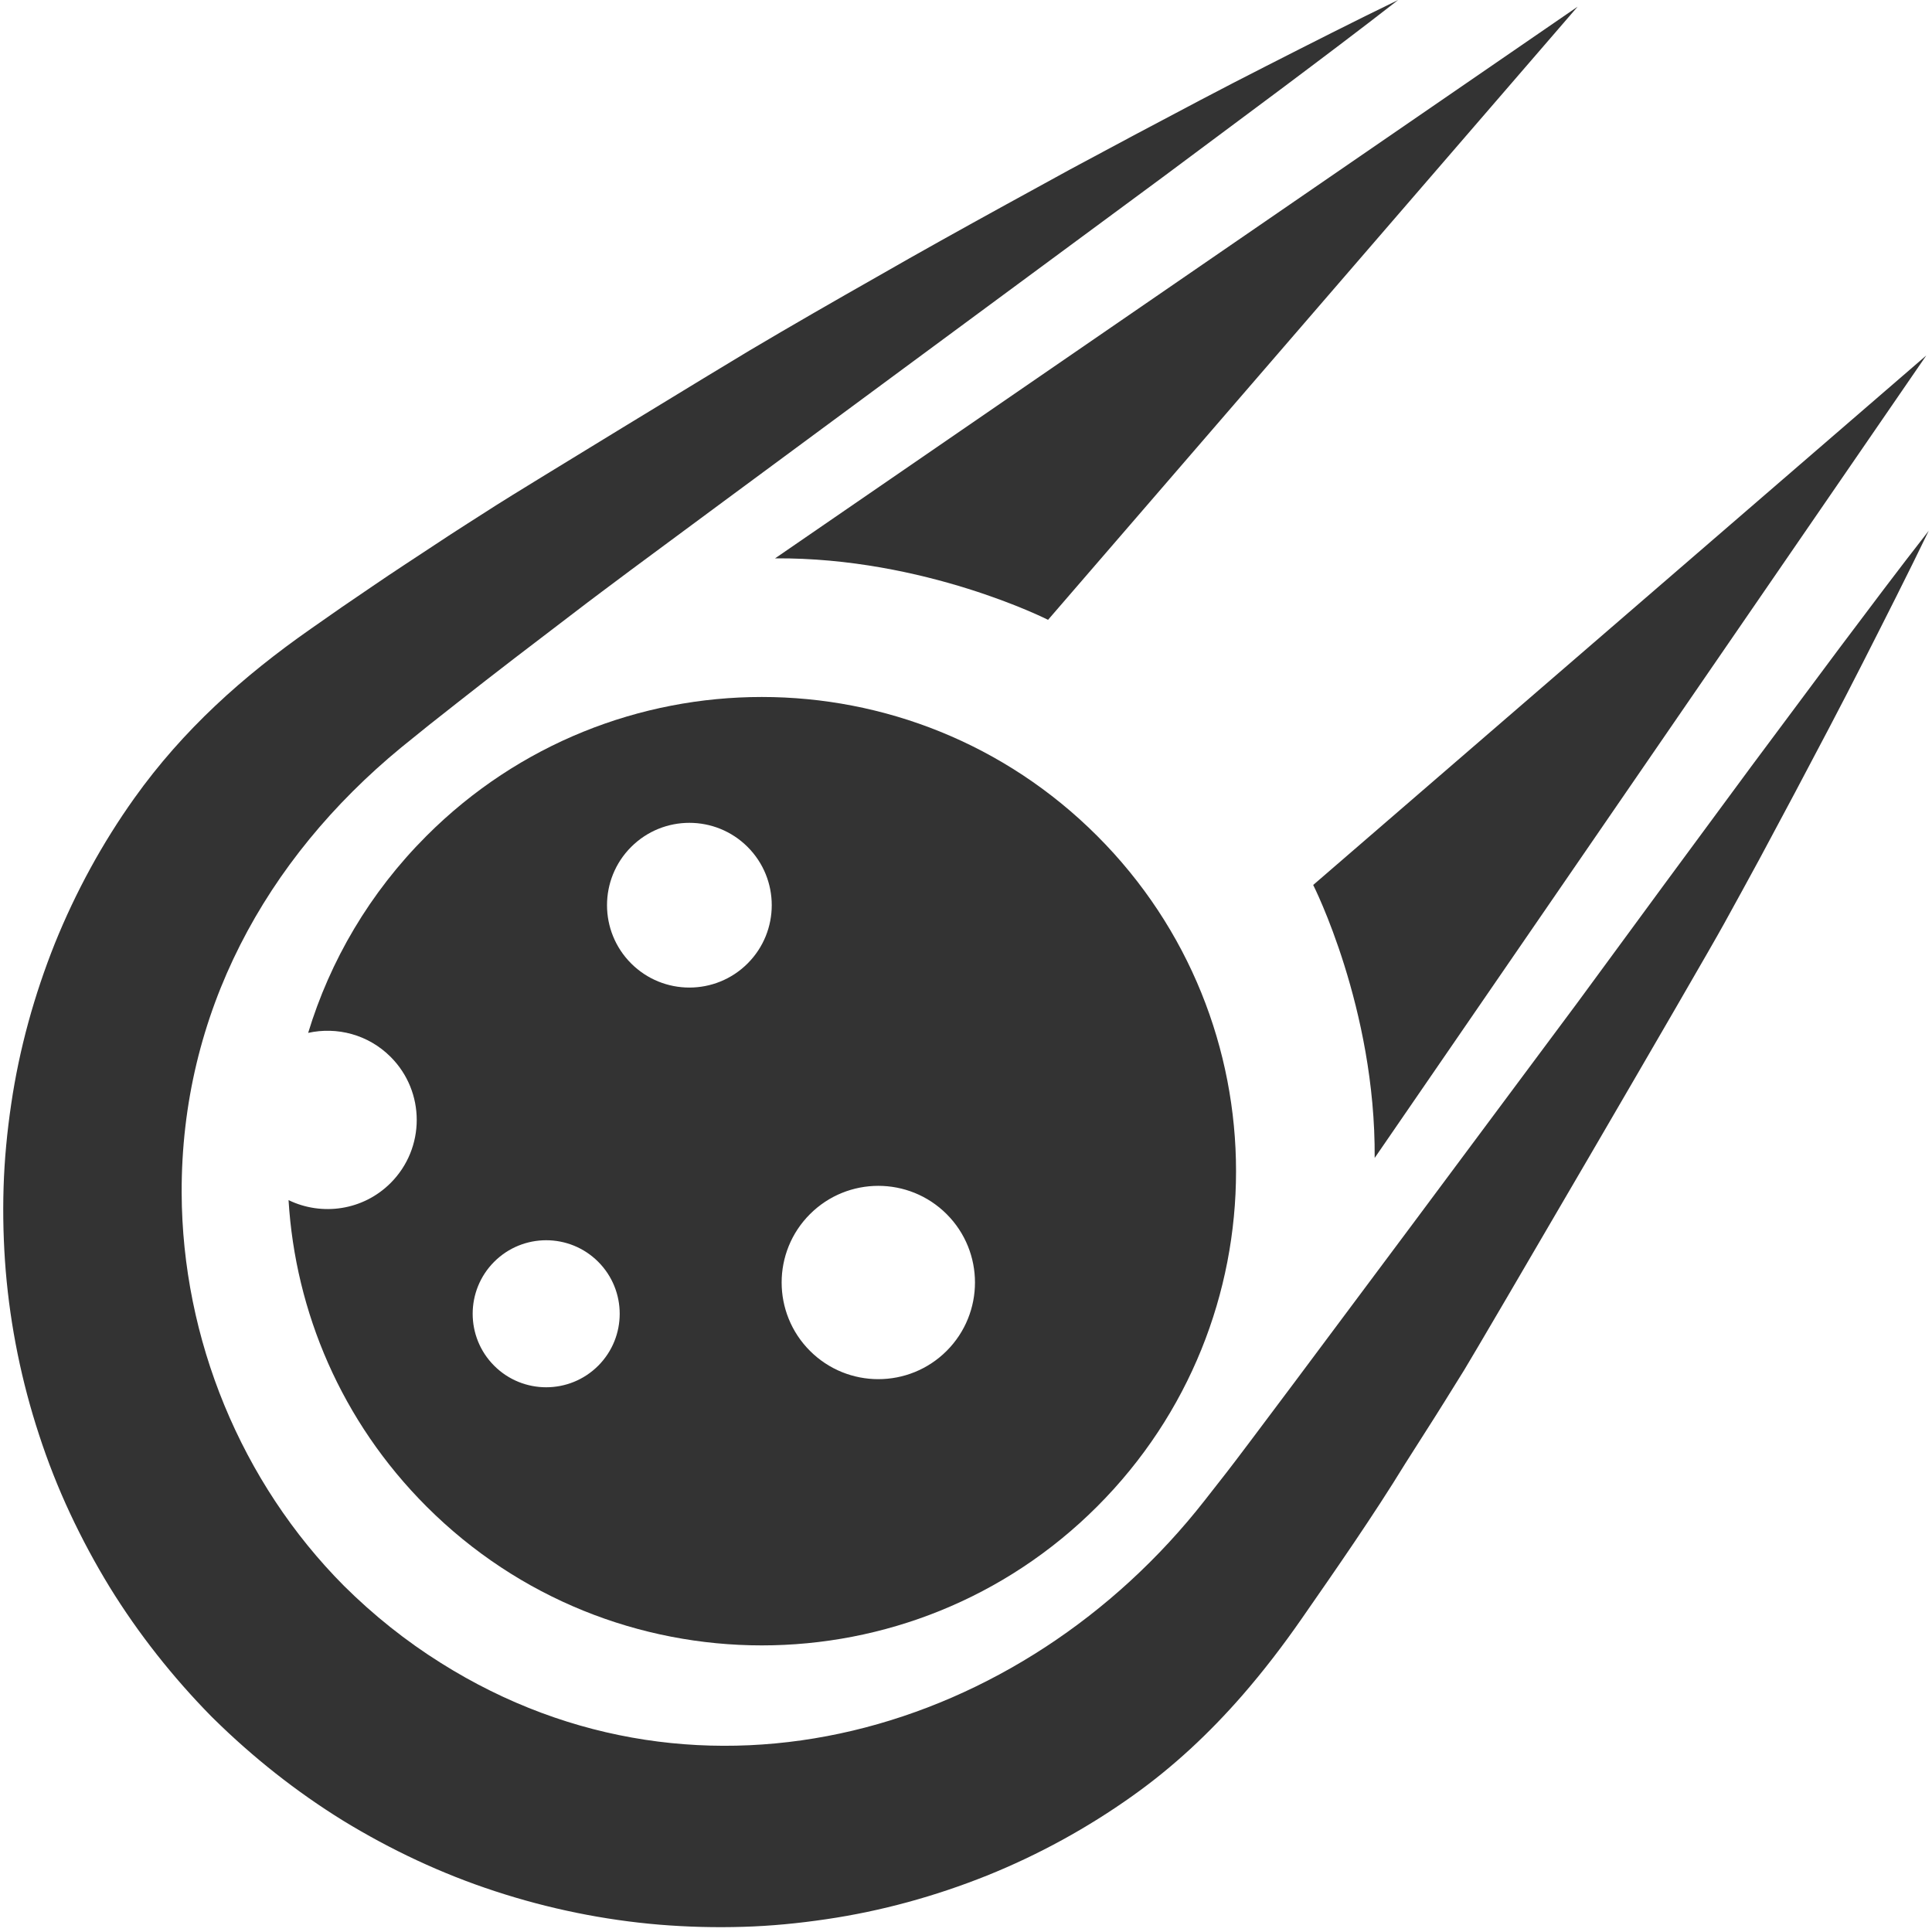 <?xml version="1.0" encoding="utf-8"?>
<!-- Generator: Adobe Illustrator 17.0.0, SVG Export Plug-In . SVG Version: 6.00 Build 0)  -->
<!DOCTYPE svg PUBLIC "-//W3C//DTD SVG 1.1//EN" "http://www.w3.org/Graphics/SVG/1.1/DTD/svg11.dtd">
<svg version="1.1" id="Capa_1" xmlns="http://www.w3.org/2000/svg" xmlns:xlink="http://www.w3.org/1999/xlink" x="0px" y="0px"
	 width="34px" height="34px" viewBox="0 0 34 34" enable-background="new 0 0 34 34" xml:space="preserve">
<g>
	<g>
		<path fill="#333333" d="M5.078,21.12c0.119,1.963,0.928,3.892,2.428,5.392c3.259,3.259,8.543,3.259,11.802,0
			c3.259-3.259,3.259-8.543,0-11.802s-8.543-3.259-11.802,0c-1.003,1.003-1.697,2.198-2.083,3.467
			c0.506-0.112,1.057,0.028,1.451,0.422c0.613,0.613,0.613,1.607,0,2.22C6.389,21.304,5.664,21.404,5.078,21.12z M14.254,21.367
			c0.664-0.664,1.742-0.664,2.406,0s0.664,1.741,0,2.406c-0.664,0.664-1.742,0.664-2.406,0S13.589,22.031,14.254,21.367z
			 M11.107,14.905c0.566-0.566,1.484-0.566,2.05,0c0.566,0.566,0.566,1.484,0,2.05s-1.484,0.566-2.05,0
			C10.541,16.389,10.541,15.471,11.107,14.905z M8.697,22.205c0.505-0.505,1.325-0.505,1.83,0s0.505,1.325,0,1.83
			c-0.505,0.505-1.325,0.505-1.83,0S8.192,22.711,8.697,22.205z"/>
		<path fill="#333333" d="M21.86,29.839c0.371-0.426,0.718-0.878,1.047-1.352c0.622-0.896,1.251-1.798,1.821-2.727l0.35-0.55
			c0.235-0.366,0.463-0.735,0.692-1.104c0.228-0.369,4.159-7.099,4.575-7.858c0.209-0.379,0.417-0.758,0.623-1.138l0.612-1.145
			c0.405-0.765,0.81-1.529,1.202-2.301c0.392-0.772,0.784-1.544,1.161-2.324c-0.534,0.683-1.053,1.375-1.573,2.067l-1.549,2.079
			l-1.537,2.084l-1.531,2.085c0,0-5.638,7.582-6.162,8.251c0,0-0.375,0.479-0.392,0.501c-3.202,4.09-8.836,5.757-13.441,2.858
			c-0.616-0.386-1.187-0.843-1.705-1.357c-1.812-1.822-2.847-4.346-2.856-6.915c-0.011-3.154,1.469-5.867,3.863-7.838l0.493-0.398
			l0.5-0.394C8.72,11.837,9.4,11.318,10.081,10.8c0.339-0.261,0.684-0.516,1.027-0.773c0.343-0.258,9.35-6.906,9.35-6.906
			l2.079-1.549C23.229,1.053,23.921,0.533,24.605,0c-0.78,0.378-1.551,0.77-2.323,1.163c-0.772,0.391-1.535,0.797-2.3,1.203
			l-1.145,0.613c-0.38,0.207-0.759,0.415-1.138,0.624c-0.758,0.417-1.515,0.837-2.265,1.268c-0.752,0.427-1.503,0.858-2.248,1.3
			c-0.373,0.22-4.075,2.477-4.441,2.712S8.011,9.349,7.648,9.591c-0.364,0.241-0.73,0.477-1.091,0.725l-0.543,0.37l-0.541,0.378
			c-1.202,0.84-2.252,1.782-3.107,2.98c-0.565,0.792-1.035,1.654-1.401,2.56c-0.362,0.907-0.626,1.857-0.768,2.827
			c-0.072,0.485-0.119,0.974-0.134,1.464c-0.015,0.491-0.002,0.982,0.038,1.472c0.082,0.979,0.28,1.951,0.588,2.888
			c0.153,0.469,0.334,0.929,0.543,1.376c0.209,0.447,0.443,0.883,0.701,1.304c0.507,0.822,1.11,1.582,1.784,2.269
			c0,0,0.048,0.048,0.049,0.048c0.686,0.675,1.447,1.278,2.268,1.786c0.843,0.516,1.743,0.939,2.681,1.245
			c0.937,0.307,1.909,0.506,2.889,0.588c0.49,0.04,0.982,0.053,1.472,0.038c0.491-0.014,0.98-0.062,1.465-0.134
			c0.97-0.142,1.921-0.405,2.828-0.768c0.907-0.365,1.769-0.838,2.561-1.402C20.651,31.093,21.285,30.498,21.86,29.839z"/>
		<path fill="#333333" d="M13.64,9.826c2.635-0.019,4.804,1.082,4.804,1.082l9.319-10.79L13.64,9.826z"/>
		<path fill="#333333" d="M33.9,6.255l-10.79,9.319c0,0,1.101,2.168,1.082,4.804L33.9,6.255z"/>
	</g>
</g>
</svg>
